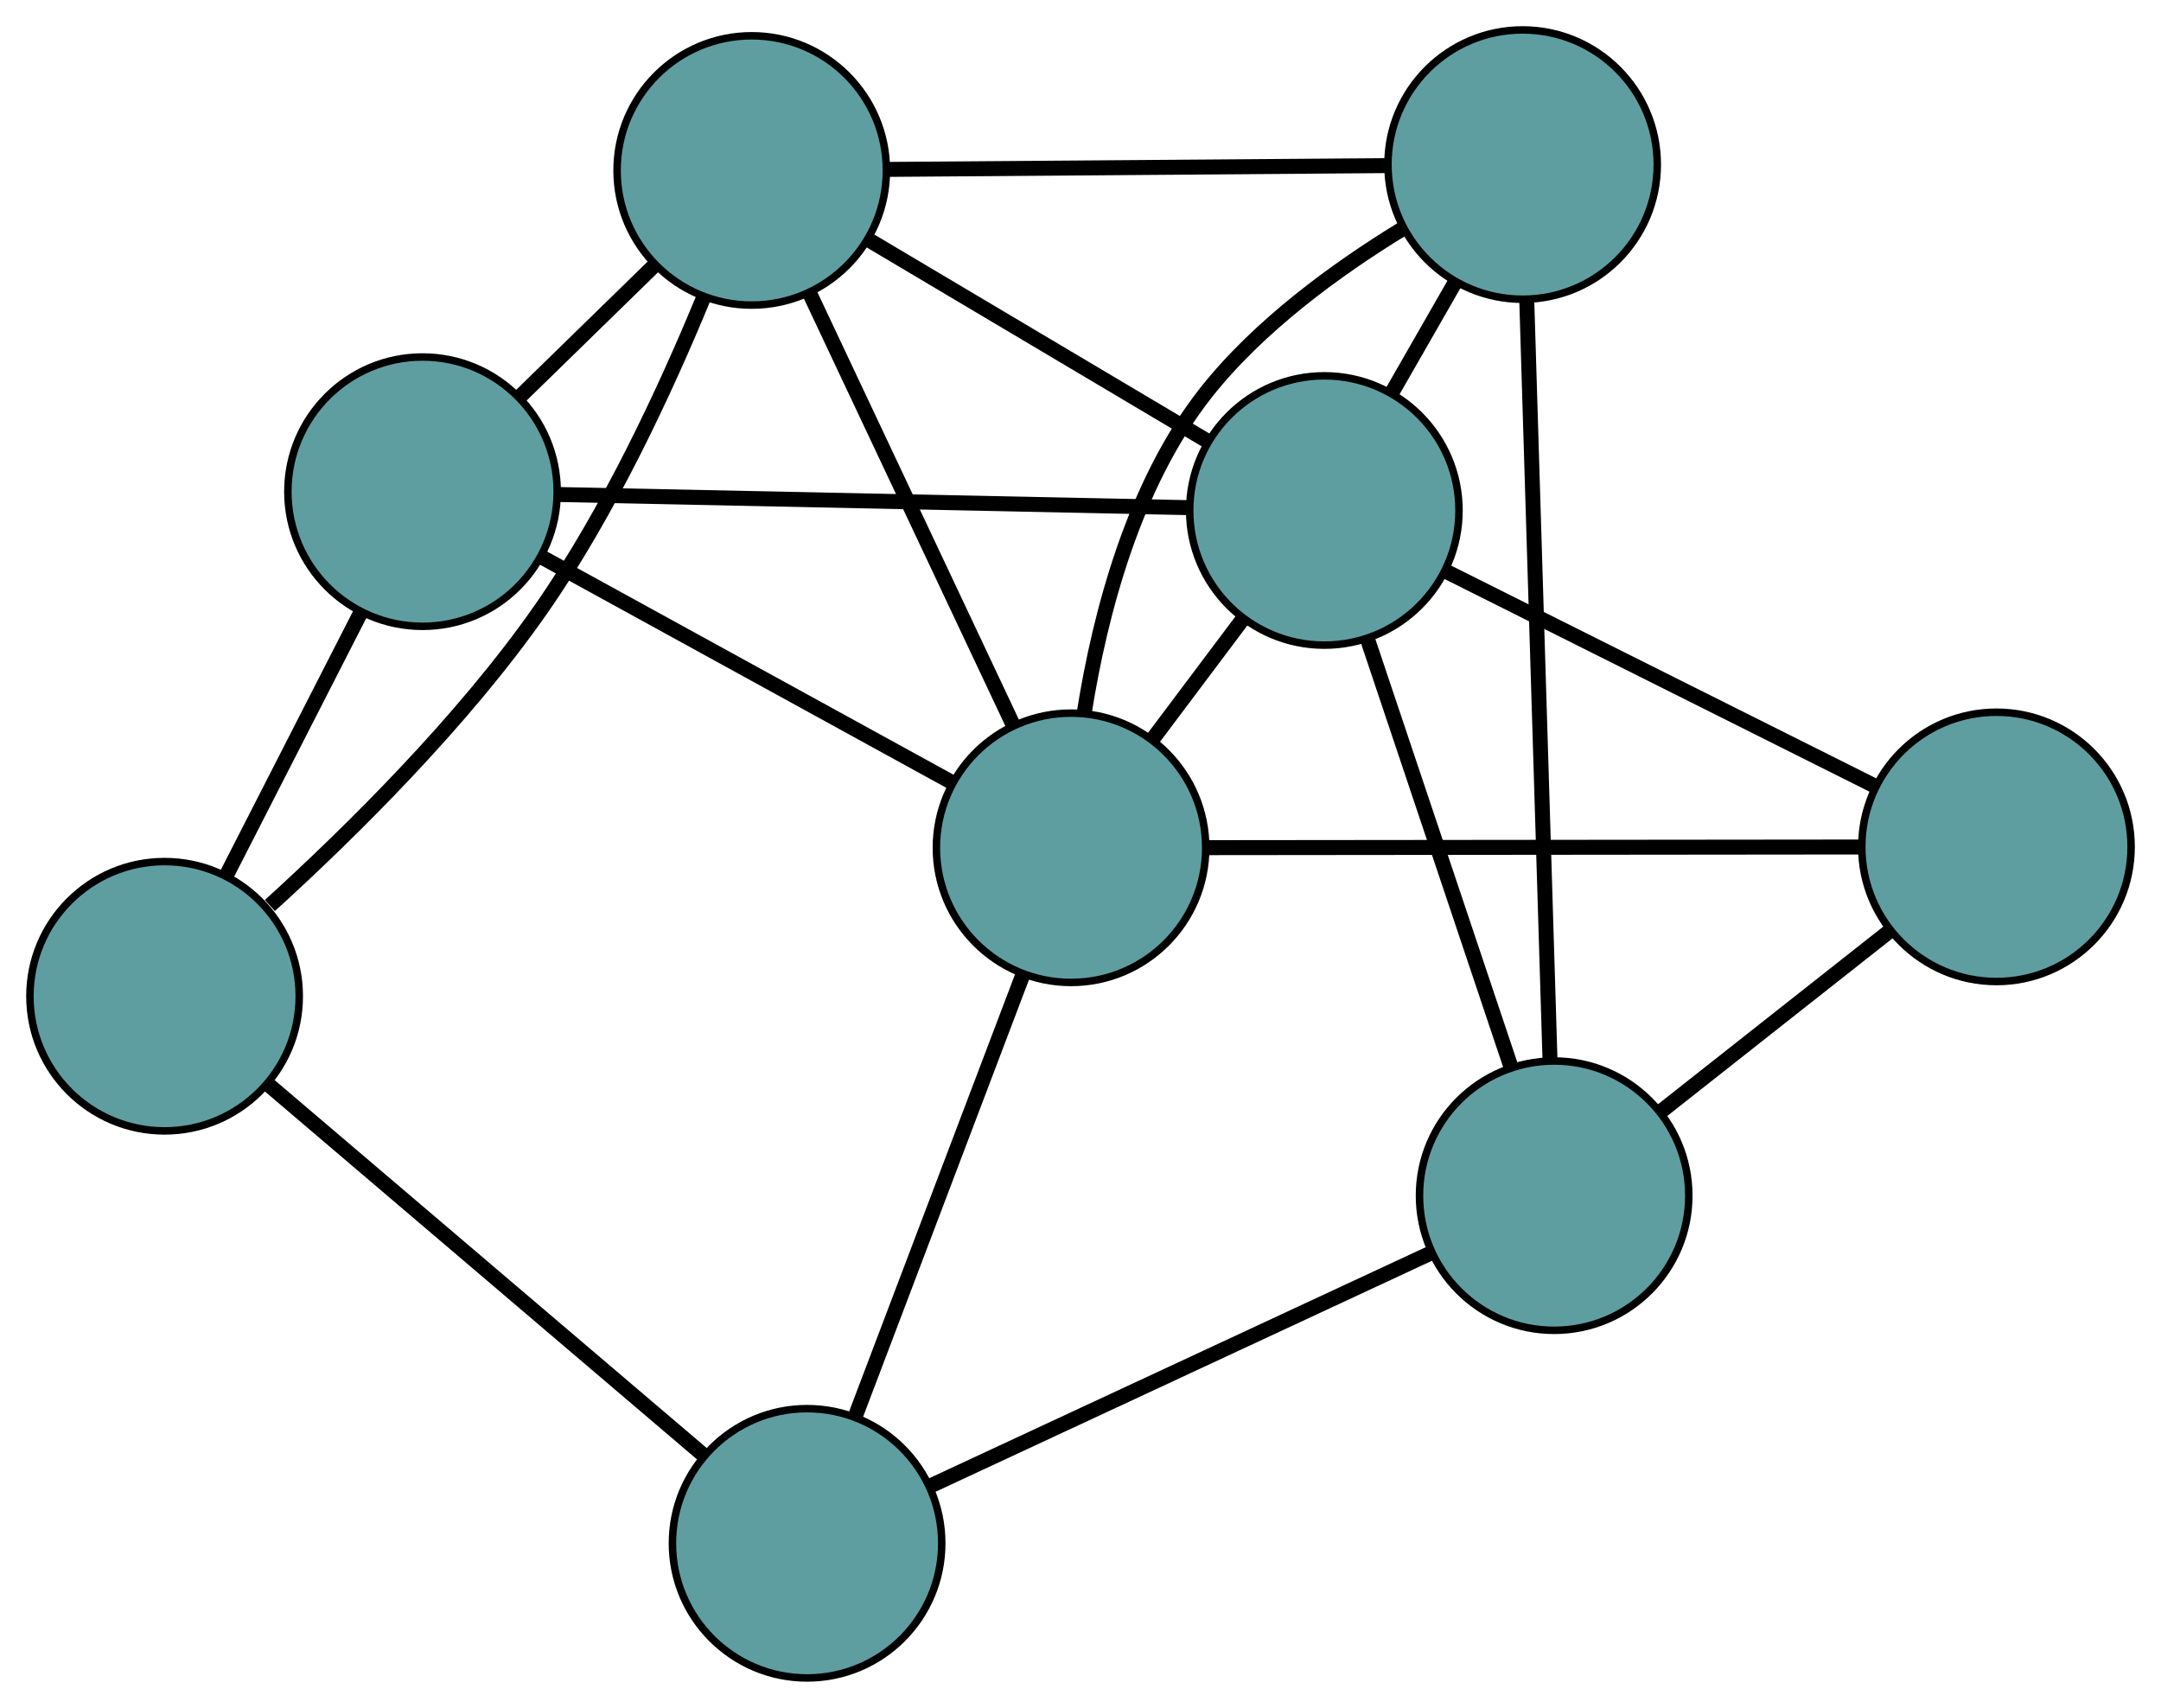 <?xml version="1.0" encoding="UTF-8" standalone="no"?>
<!DOCTYPE svg PUBLIC "-//W3C//DTD SVG 1.1//EN"
 "http://www.w3.org/Graphics/SVG/1.1/DTD/svg11.dtd">
<!-- Generated by graphviz version 2.36.0 (20140111.2315)
 -->
<!-- Title: G Pages: 1 -->
<svg width="100%" height="100%"
 viewBox="0.00 0.00 288.86 228.30" xmlns="http://www.w3.org/2000/svg" xmlns:xlink="http://www.w3.org/1999/xlink">
<g id="graph0" class="graph" transform="scale(1 1) rotate(0) translate(4 224.299)">
<title>G</title>
<!-- 0 -->
<g id="node1" class="node"><title>0</title>
<ellipse fill="cadetblue" stroke="black" cx="52.479" cy="-158.576" rx="18" ry="18"/>
</g>
<!-- 4 -->
<g id="node5" class="node"><title>4</title>
<ellipse fill="cadetblue" stroke="black" cx="96.483" cy="-201.515" rx="18" ry="18"/>
</g>
<!-- 0&#45;&#45;4 -->
<g id="edge1" class="edge"><title>0&#45;&#45;4</title>
<path fill="none" stroke="black" stroke-width="2" d="M65.443,-171.227C71.122,-176.768 77.773,-183.258 83.459,-188.806"/>
</g>
<!-- 5 -->
<g id="node6" class="node"><title>5</title>
<ellipse fill="cadetblue" stroke="black" cx="18" cy="-91.128" rx="18" ry="18"/>
</g>
<!-- 0&#45;&#45;5 -->
<g id="edge2" class="edge"><title>0&#45;&#45;5</title>
<path fill="none" stroke="black" stroke-width="2" d="M44.132,-142.248C38.711,-131.644 31.675,-117.879 26.27,-107.305"/>
</g>
<!-- 7 -->
<g id="node8" class="node"><title>7</title>
<ellipse fill="cadetblue" stroke="black" cx="173.024" cy="-156.061" rx="18" ry="18"/>
</g>
<!-- 0&#45;&#45;7 -->
<g id="edge3" class="edge"><title>0&#45;&#45;7</title>
<path fill="none" stroke="black" stroke-width="2" d="M70.526,-158.199C93.251,-157.725 132.071,-156.915 154.854,-156.44"/>
</g>
<!-- 8 -->
<g id="node9" class="node"><title>8</title>
<ellipse fill="cadetblue" stroke="black" cx="139.167" cy="-110.972" rx="18" ry="18"/>
</g>
<!-- 0&#45;&#45;8 -->
<g id="edge4" class="edge"><title>0&#45;&#45;8</title>
<path fill="none" stroke="black" stroke-width="2" d="M68.379,-149.844C84.02,-141.255 107.761,-128.218 123.367,-119.648"/>
</g>
<!-- 1 -->
<g id="node2" class="node"><title>1</title>
<ellipse fill="cadetblue" stroke="black" cx="199.527" cy="-202.299" rx="18" ry="18"/>
</g>
<!-- 1&#45;&#45;4 -->
<g id="edge5" class="edge"><title>1&#45;&#45;4</title>
<path fill="none" stroke="black" stroke-width="2" d="M181.105,-202.159C162.349,-202.016 133.444,-201.796 114.746,-201.654"/>
</g>
<!-- 6 -->
<g id="node7" class="node"><title>6</title>
<ellipse fill="cadetblue" stroke="black" cx="203.742" cy="-64.47" rx="18" ry="18"/>
</g>
<!-- 1&#45;&#45;6 -->
<g id="edge6" class="edge"><title>1&#45;&#45;6</title>
<path fill="none" stroke="black" stroke-width="2" d="M200.078,-184.28C200.886,-157.865 202.383,-108.911 203.191,-82.493"/>
</g>
<!-- 1&#45;&#45;7 -->
<g id="edge7" class="edge"><title>1&#45;&#45;7</title>
<path fill="none" stroke="black" stroke-width="2" d="M190.555,-186.645C187.791,-181.824 184.75,-176.518 181.988,-171.699"/>
</g>
<!-- 1&#45;&#45;8 -->
<g id="edge8" class="edge"><title>1&#45;&#45;8</title>
<path fill="none" stroke="black" stroke-width="2" d="M183.327,-193.62C174.62,-188.282 164.251,-180.75 157.182,-171.783 147.502,-159.505 143.017,-142.137 140.943,-129.104"/>
</g>
<!-- 2 -->
<g id="node3" class="node"><title>2</title>
<ellipse fill="cadetblue" stroke="black" cx="103.883" cy="-18" rx="18" ry="18"/>
</g>
<!-- 2&#45;&#45;5 -->
<g id="edge9" class="edge"><title>2&#45;&#45;5</title>
<path fill="none" stroke="black" stroke-width="2" d="M90.085,-29.749C74.058,-43.396 47.776,-65.774 31.764,-79.408"/>
</g>
<!-- 2&#45;&#45;6 -->
<g id="edge10" class="edge"><title>2&#45;&#45;6</title>
<path fill="none" stroke="black" stroke-width="2" d="M120.373,-25.674C138.875,-34.284 168.716,-48.17 187.228,-56.785"/>
</g>
<!-- 2&#45;&#45;8 -->
<g id="edge11" class="edge"><title>2&#45;&#45;8</title>
<path fill="none" stroke="black" stroke-width="2" d="M110.355,-35.053C116.721,-51.828 126.384,-77.29 132.736,-94.028"/>
</g>
<!-- 3 -->
<g id="node4" class="node"><title>3</title>
<ellipse fill="cadetblue" stroke="black" cx="262.864" cy="-111.094" rx="18" ry="18"/>
</g>
<!-- 3&#45;&#45;6 -->
<g id="edge12" class="edge"><title>3&#45;&#45;6</title>
<path fill="none" stroke="black" stroke-width="2" d="M248.552,-99.808C239.257,-92.477 227.191,-82.962 217.922,-75.653"/>
</g>
<!-- 3&#45;&#45;7 -->
<g id="edge13" class="edge"><title>3&#45;&#45;7</title>
<path fill="none" stroke="black" stroke-width="2" d="M246.386,-119.342C230.176,-127.455 205.572,-139.77 189.398,-147.865"/>
</g>
<!-- 3&#45;&#45;8 -->
<g id="edge14" class="edge"><title>3&#45;&#45;8</title>
<path fill="none" stroke="black" stroke-width="2" d="M244.612,-111.076C221.225,-111.053 180.917,-111.013 157.493,-110.99"/>
</g>
<!-- 4&#45;&#45;5 -->
<g id="edge15" class="edge"><title>4&#45;&#45;5</title>
<path fill="none" stroke="black" stroke-width="2" d="M90.051,-184.533C85.04,-172.364 77.413,-155.885 68.284,-142.816 57.817,-127.832 42.934,-113.127 32.076,-103.257"/>
</g>
<!-- 4&#45;&#45;7 -->
<g id="edge16" class="edge"><title>4&#45;&#45;7</title>
<path fill="none" stroke="black" stroke-width="2" d="M111.972,-192.316C125.165,-184.482 144.035,-173.276 157.295,-165.401"/>
</g>
<!-- 4&#45;&#45;8 -->
<g id="edge17" class="edge"><title>4&#45;&#45;8</title>
<path fill="none" stroke="black" stroke-width="2" d="M104.312,-184.908C112.013,-168.571 123.703,-143.774 131.387,-127.474"/>
</g>
<!-- 6&#45;&#45;7 -->
<g id="edge18" class="edge"><title>6&#45;&#45;7</title>
<path fill="none" stroke="black" stroke-width="2" d="M197.964,-81.698C192.473,-98.072 184.259,-122.561 178.776,-138.91"/>
</g>
<!-- 7&#45;&#45;8 -->
<g id="edge19" class="edge"><title>7&#45;&#45;8</title>
<path fill="none" stroke="black" stroke-width="2" d="M162.125,-141.546C158.259,-136.397 153.91,-130.606 150.045,-125.459"/>
</g>
</g>
</svg>

